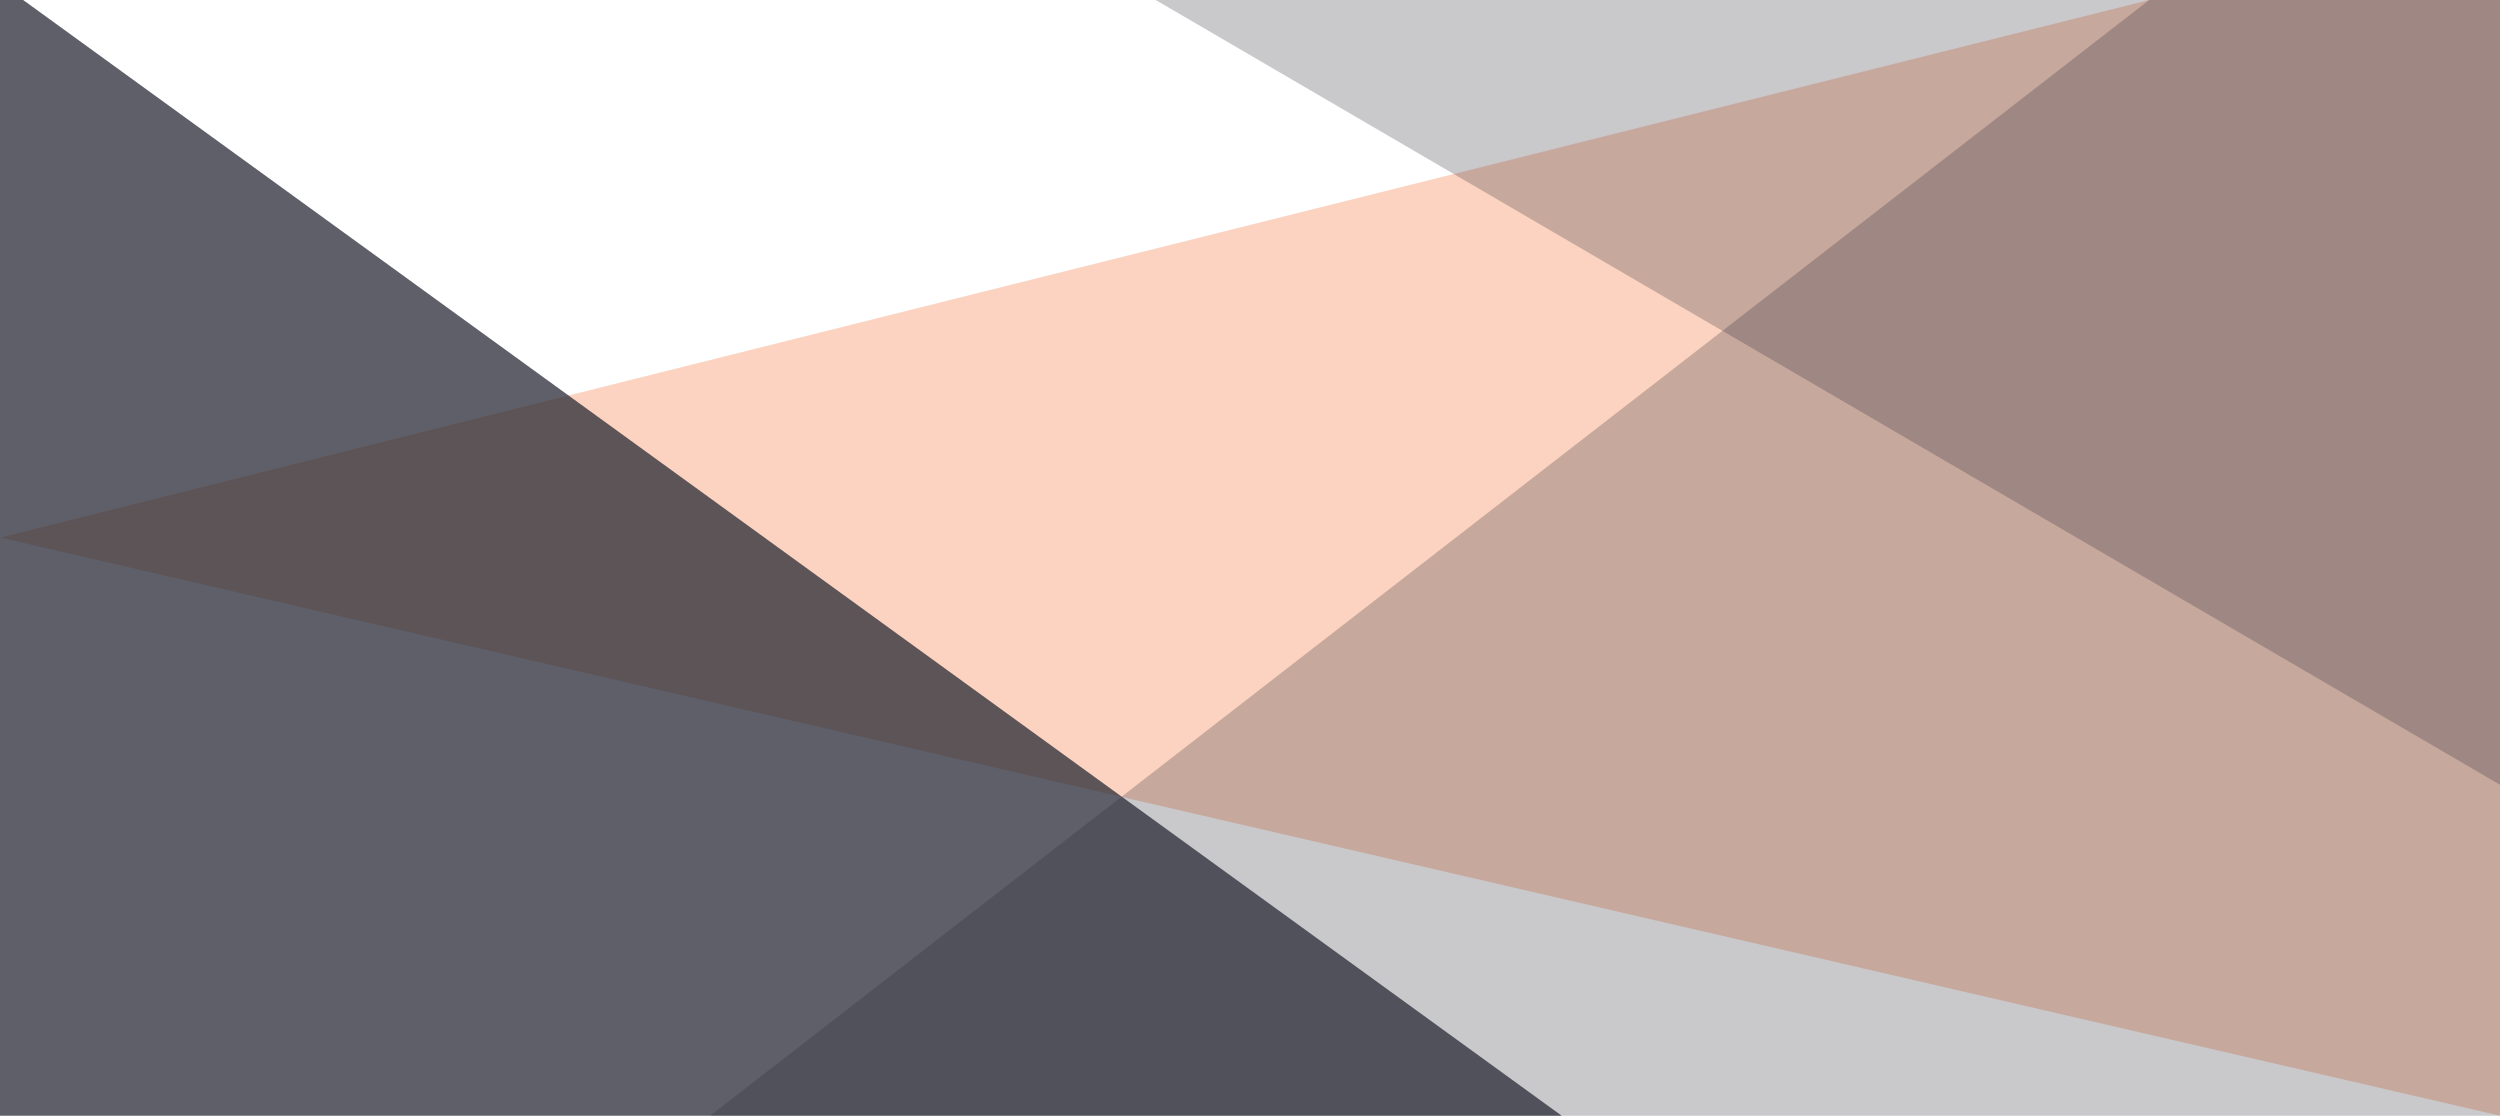 <?xml version="1.0" encoding="UTF-8"?>
<!DOCTYPE svg PUBLIC "-//W3C//DTD SVG 1.1//EN" "http://www.w3.org/Graphics/SVG/1.1/DTD/svg11.dtd">
<svg version="1.1" id="Layer_1" xmlns="http://www.w3.org/2000/svg" xmlns:xlink="http://www.w3.org/1999/xlink" x="0px" y="0px" width="2420.0px" height="1080.0px" viewBox="0 0 2420.0 1080.0" enable-background="new 0 0 2420.0 1080.0" xml:space="preserve">
<g id="Layer_2">
<polygon opacity="0.25" fill="#f55005" enable-background="new " points="0.4,520.389 2420.0,1080.0 2420.0,0    2080.377,0  "/>
<polygon opacity="0.25" fill="#282a36" enable-background="new " points="2420.0,0 1118.705,0 2420.0,759.674  "/>
<polygon opacity="0.75" fill="#282a36" enable-background="new " points="1511.687,1080.0 22.41,0 0,0 0,1080.0  "/>
<polygon opacity="0.25" fill="#282a36" enable-background="new " points="687.4,1080.0 2420.0,1080.0 2420.0,0 2080.377,0  "/>
</g>
</svg>
